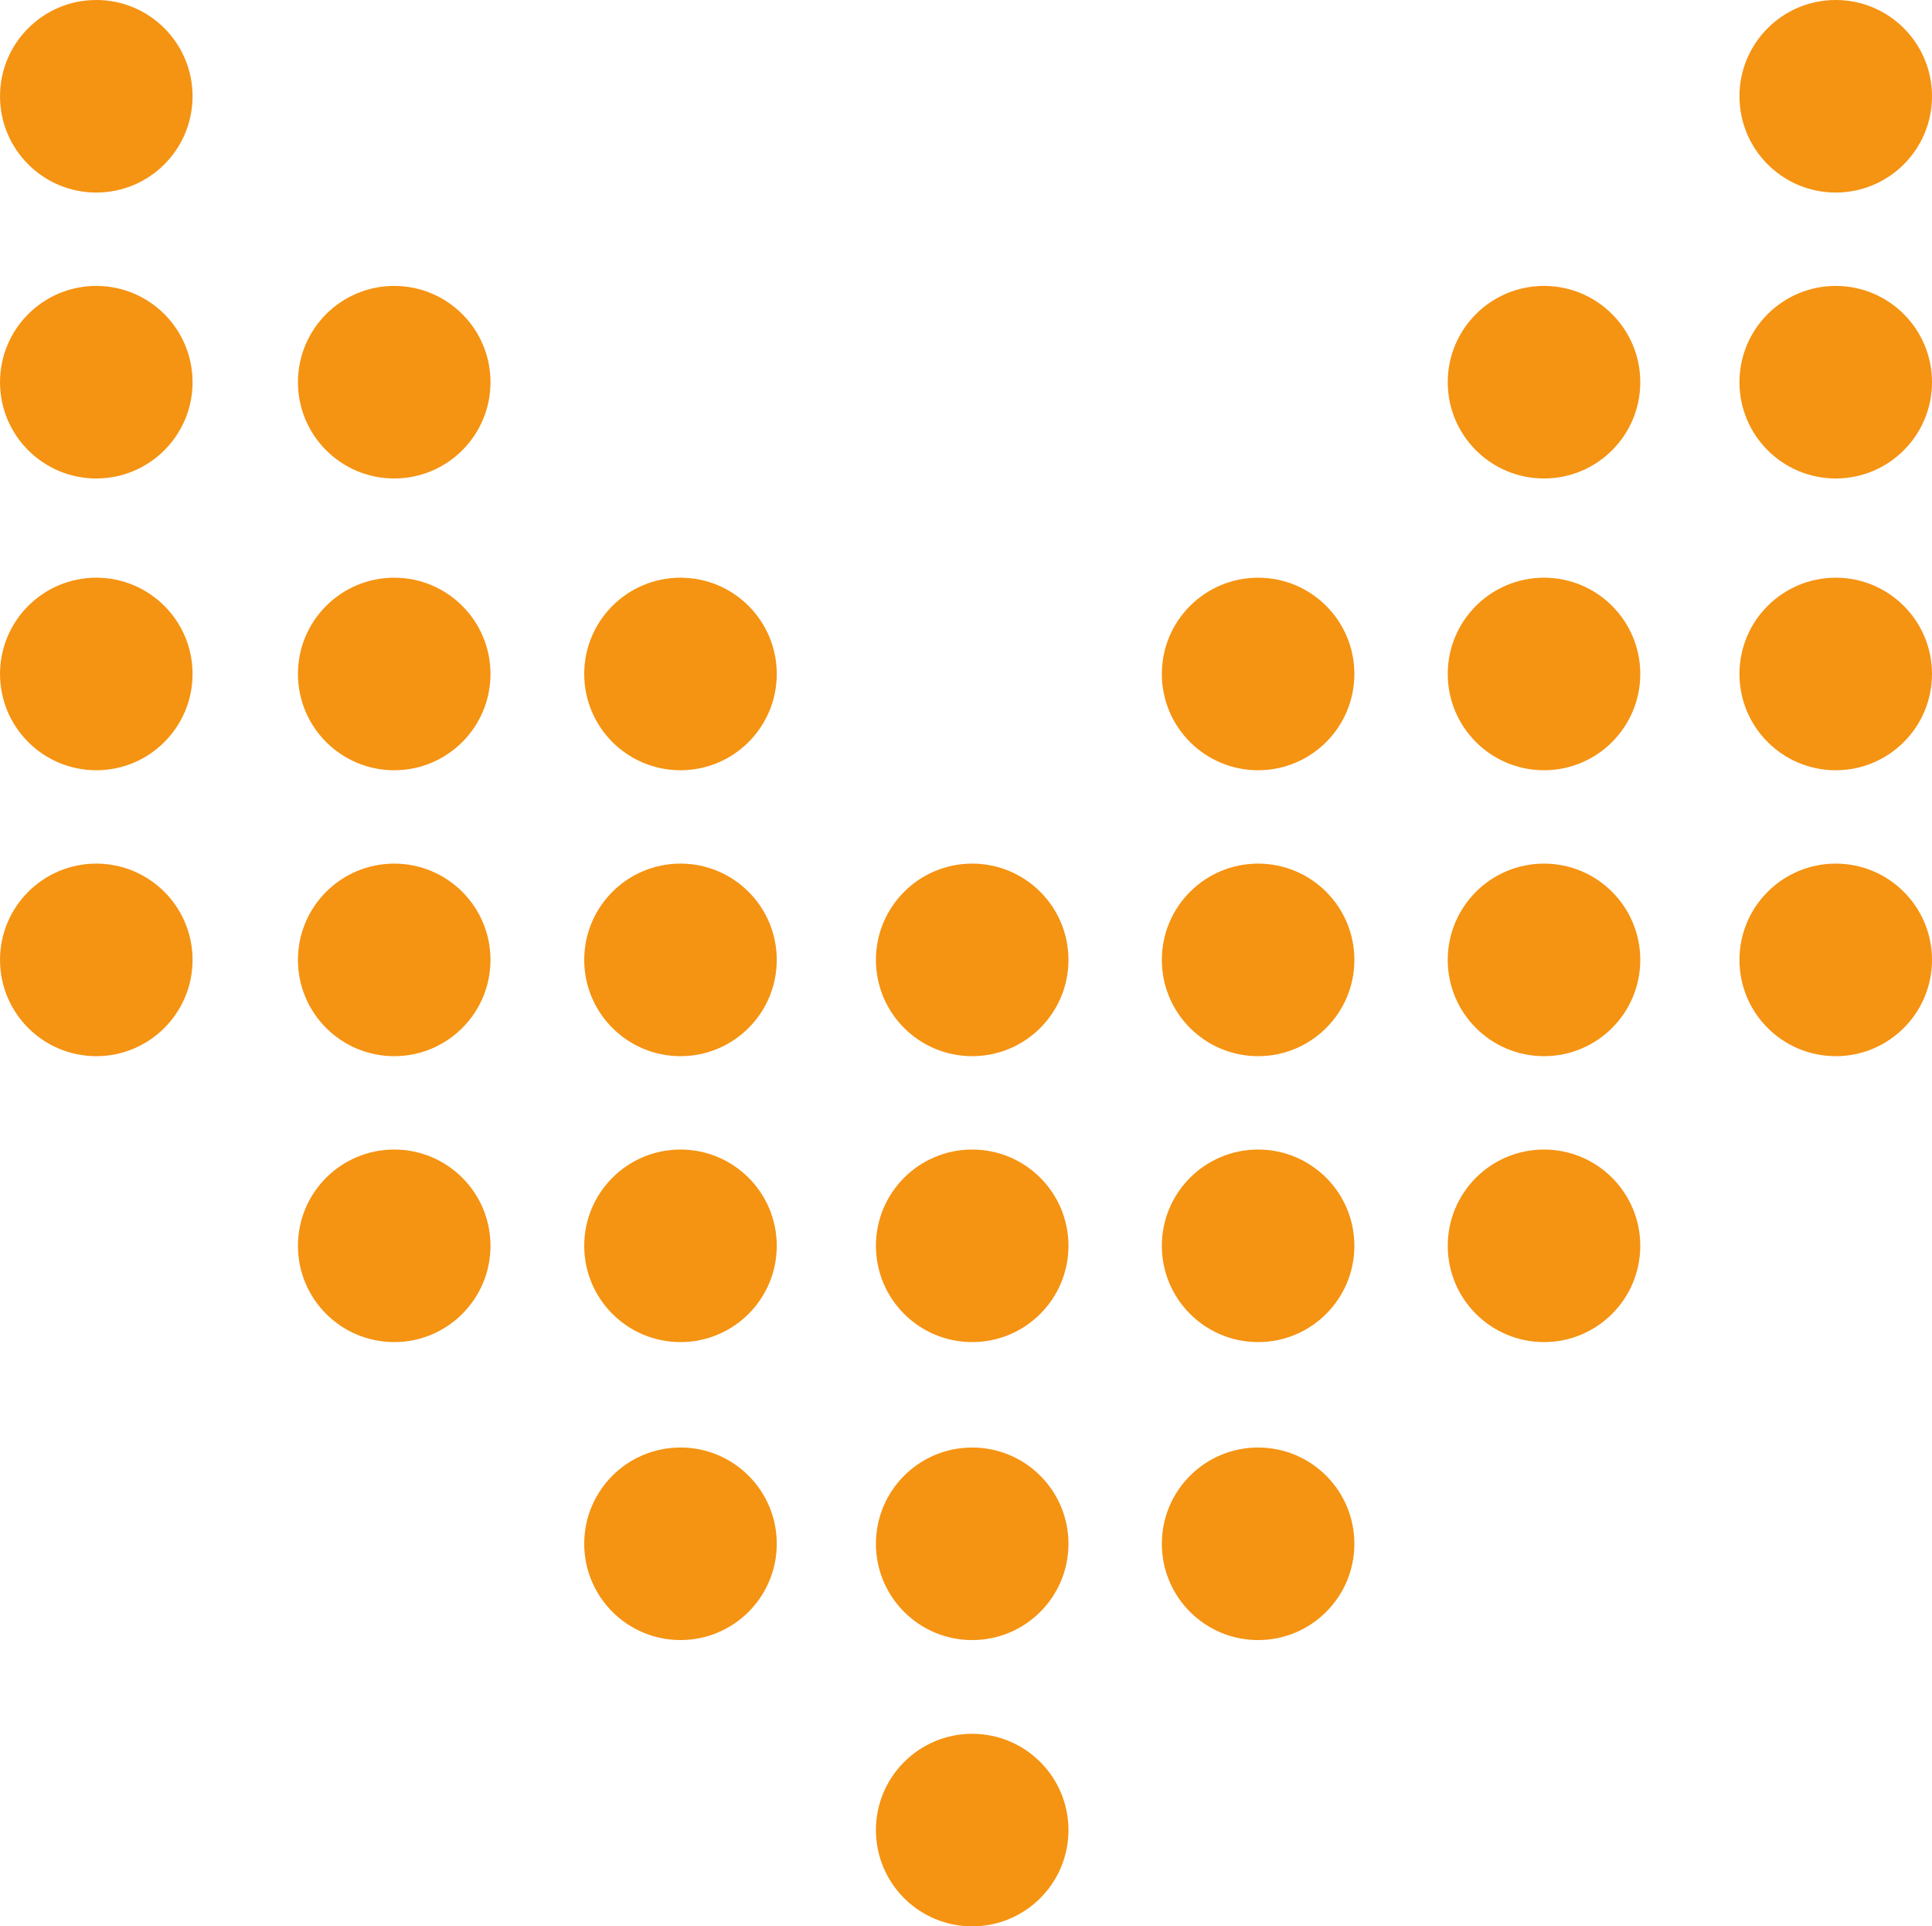 <svg xmlns="http://www.w3.org/2000/svg" width="81.863" height="81.616" viewBox="0 0 81.863 81.616">
  <g id="dot-arrow" transform="translate(81.863 -0.448) rotate(90)">
    <circle id="Ellipse_1" data-name="Ellipse 1" cx="4.079" cy="4.079" r="4.079" transform="translate(0.448 0)" fill="#f59312"/>
    <circle id="Ellipse_2" data-name="Ellipse 2" cx="4.079" cy="4.079" r="4.079" transform="translate(12.562 12.361)" fill="#f59312"/>
    <circle id="Ellipse_3" data-name="Ellipse 3" cx="4.079" cy="4.079" r="4.079" transform="translate(12.562 0)" fill="#f59312"/>
    <circle id="Ellipse_4" data-name="Ellipse 4" cx="4.079" cy="4.079" r="4.079" transform="translate(24.924 12.361)" fill="#f59312"/>
    <circle id="Ellipse_5" data-name="Ellipse 5" cx="4.079" cy="4.079" r="4.079" transform="translate(24.924 24.475)" fill="#f59312"/>
    <circle id="Ellipse_6" data-name="Ellipse 6" cx="4.079" cy="4.079" r="4.079" transform="translate(24.924 0)" fill="#f59312"/>
    <circle id="Ellipse_7" data-name="Ellipse 7" cx="4.079" cy="4.079" r="4.079" transform="translate(37.038 12.361)" fill="#f59312"/>
    <circle id="Ellipse_8" data-name="Ellipse 8" cx="4.079" cy="4.079" r="4.079" transform="translate(37.038 24.475)" fill="#f59312"/>
    <circle id="Ellipse_9" data-name="Ellipse 9" cx="4.079" cy="4.079" r="4.079" transform="translate(37.038 0)" fill="#f59312"/>
    <circle id="Ellipse_10" data-name="Ellipse 10" cx="4.079" cy="4.079" r="4.079" transform="translate(49.152 12.361)" fill="#f59312"/>
    <circle id="Ellipse_11" data-name="Ellipse 11" cx="4.079" cy="4.079" r="4.079" transform="translate(49.152 24.475)" fill="#f59312"/>
    <circle id="Ellipse_12" data-name="Ellipse 12" cx="4.079" cy="4.079" r="4.079" transform="translate(37.038 36.59)" fill="#f59312"/>
    <circle id="Ellipse_13" data-name="Ellipse 13" cx="4.079" cy="4.079" r="4.079" transform="translate(49.152 36.59)" fill="#f59312"/>
    <circle id="Ellipse_14" data-name="Ellipse 14" cx="4.079" cy="4.079" r="4.079" transform="translate(24.924 48.95)" fill="#f59312"/>
    <circle id="Ellipse_15" data-name="Ellipse 15" cx="4.079" cy="4.079" r="4.079" transform="translate(37.038 48.95)" fill="#f59312"/>
    <circle id="Ellipse_16" data-name="Ellipse 16" cx="4.079" cy="4.079" r="4.079" transform="translate(49.152 48.95)" fill="#f59312"/>
    <circle id="Ellipse_17" data-name="Ellipse 17" cx="4.079" cy="4.079" r="4.079" transform="translate(12.562 61.08)" fill="#f59312"/>
    <circle id="Ellipse_18" data-name="Ellipse 18" cx="4.079" cy="4.079" r="4.079" transform="translate(24.924 61.08)" fill="#f59312"/>
    <circle id="Ellipse_19" data-name="Ellipse 19" cx="4.079" cy="4.079" r="4.079" transform="translate(37.038 61.08)" fill="#f59312"/>
    <circle id="Ellipse_20" data-name="Ellipse 20" cx="4.079" cy="4.079" r="4.079" transform="translate(49.152 61.08)" fill="#f59312"/>
    <circle id="Ellipse_21" data-name="Ellipse 21" cx="4.079" cy="4.079" r="4.079" transform="translate(61.777 24.475)" fill="#f59312"/>
    <circle id="Ellipse_22" data-name="Ellipse 22" cx="4.079" cy="4.079" r="4.079" transform="translate(61.777 36.59)" fill="#f59312"/>
    <circle id="Ellipse_23" data-name="Ellipse 23" cx="4.079" cy="4.079" r="4.079" transform="translate(61.776 48.95)" fill="#f59312"/>
    <circle id="Ellipse_24" data-name="Ellipse 24" cx="4.079" cy="4.079" r="4.079" transform="translate(0.448 73.704)" fill="#f59312"/>
    <circle id="Ellipse_25" data-name="Ellipse 25" cx="4.079" cy="4.079" r="4.079" transform="translate(12.562 73.704)" fill="#f59312"/>
    <circle id="Ellipse_26" data-name="Ellipse 26" cx="4.079" cy="4.079" r="4.079" transform="translate(24.924 73.704)" fill="#f59312"/>
    <circle id="Ellipse_27" data-name="Ellipse 27" cx="4.079" cy="4.079" r="4.079" transform="translate(37.038 73.704)" fill="#f59312"/>
    <circle id="Ellipse_28" data-name="Ellipse 28" cx="4.079" cy="4.079" r="4.079" transform="translate(73.906 36.59)" fill="#f59312"/>
  </g>
</svg>
